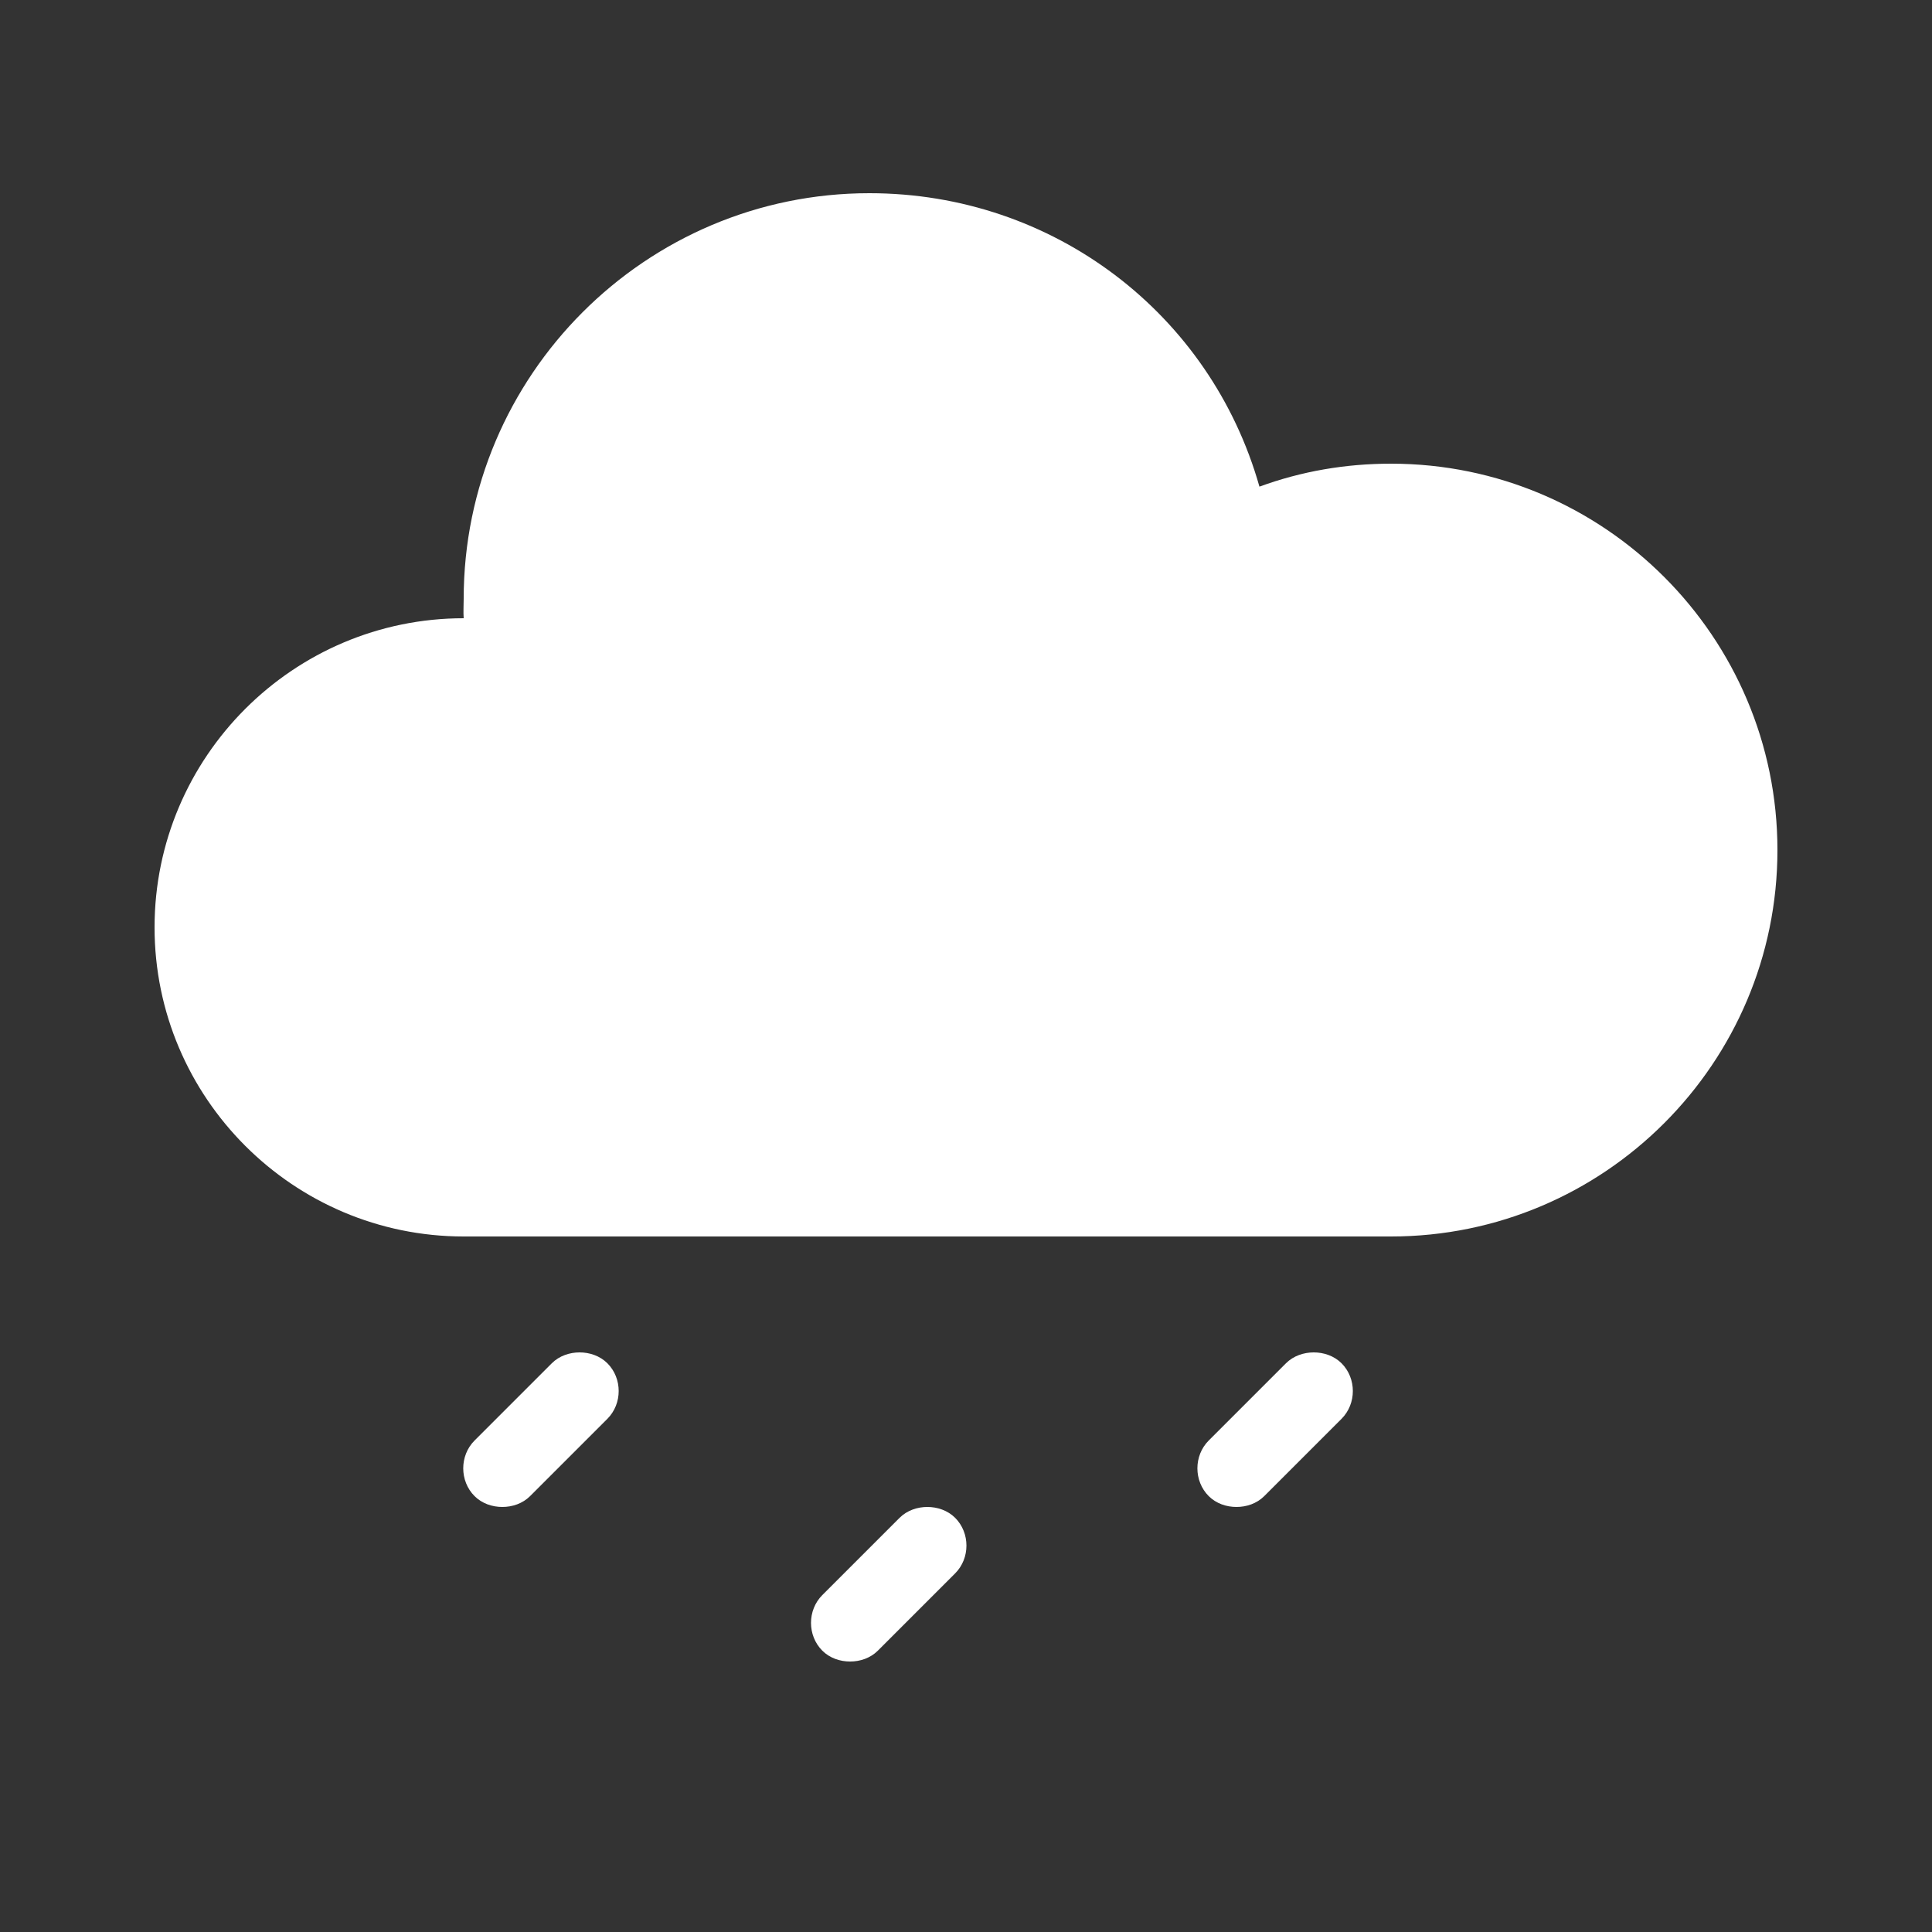 <svg xmlns="http://www.w3.org/2000/svg" viewBox="0 0 50 50">
  <rect x="0" y="0" width="50" height="50" fill="#333333" stroke="none"/>
  <path d="M22.5 5C16.711 5 12 9.711 12 15.5C12 15.664 11.988 15.832 12 16C7.59 16 4 19.59 4 24C4 28.41 7.59 32 12 32L36 32C41.516 32 46 27.516 46 22C46 16.484 41.516 12 36 12C34.82 12 33.688 12.195 32.594 12.594C31.328 8.121 27.262 5 22.5 5 Z M 15 35C14.746 35 14.477 35.086 14.281 35.281L12.281 37.281C11.891 37.672 11.891 38.328 12.281 38.719C12.477 38.914 12.742 39 13 39C13.258 39 13.523 38.914 13.719 38.719L15.719 36.719C16.109 36.328 16.109 35.672 15.719 35.281C15.523 35.086 15.254 35 15 35 Z M 34 35C33.746 35 33.477 35.086 33.281 35.281L31.281 37.281C30.891 37.672 30.891 38.328 31.281 38.719C31.477 38.914 31.742 39 32 39C32.258 39 32.523 38.914 32.719 38.719L34.719 36.719C35.109 36.328 35.109 35.672 34.719 35.281C34.523 35.086 34.254 35 34 35 Z M 24 39C23.746 39 23.477 39.086 23.281 39.281L21.281 41.281C20.891 41.672 20.891 42.328 21.281 42.719C21.477 42.914 21.742 43 22 43C22.258 43 22.523 42.914 22.719 42.719L24.719 40.719C25.109 40.328 25.109 39.672 24.719 39.281C24.523 39.086 24.254 39 24 39Z" fill="#FFFFFF" />
</svg>